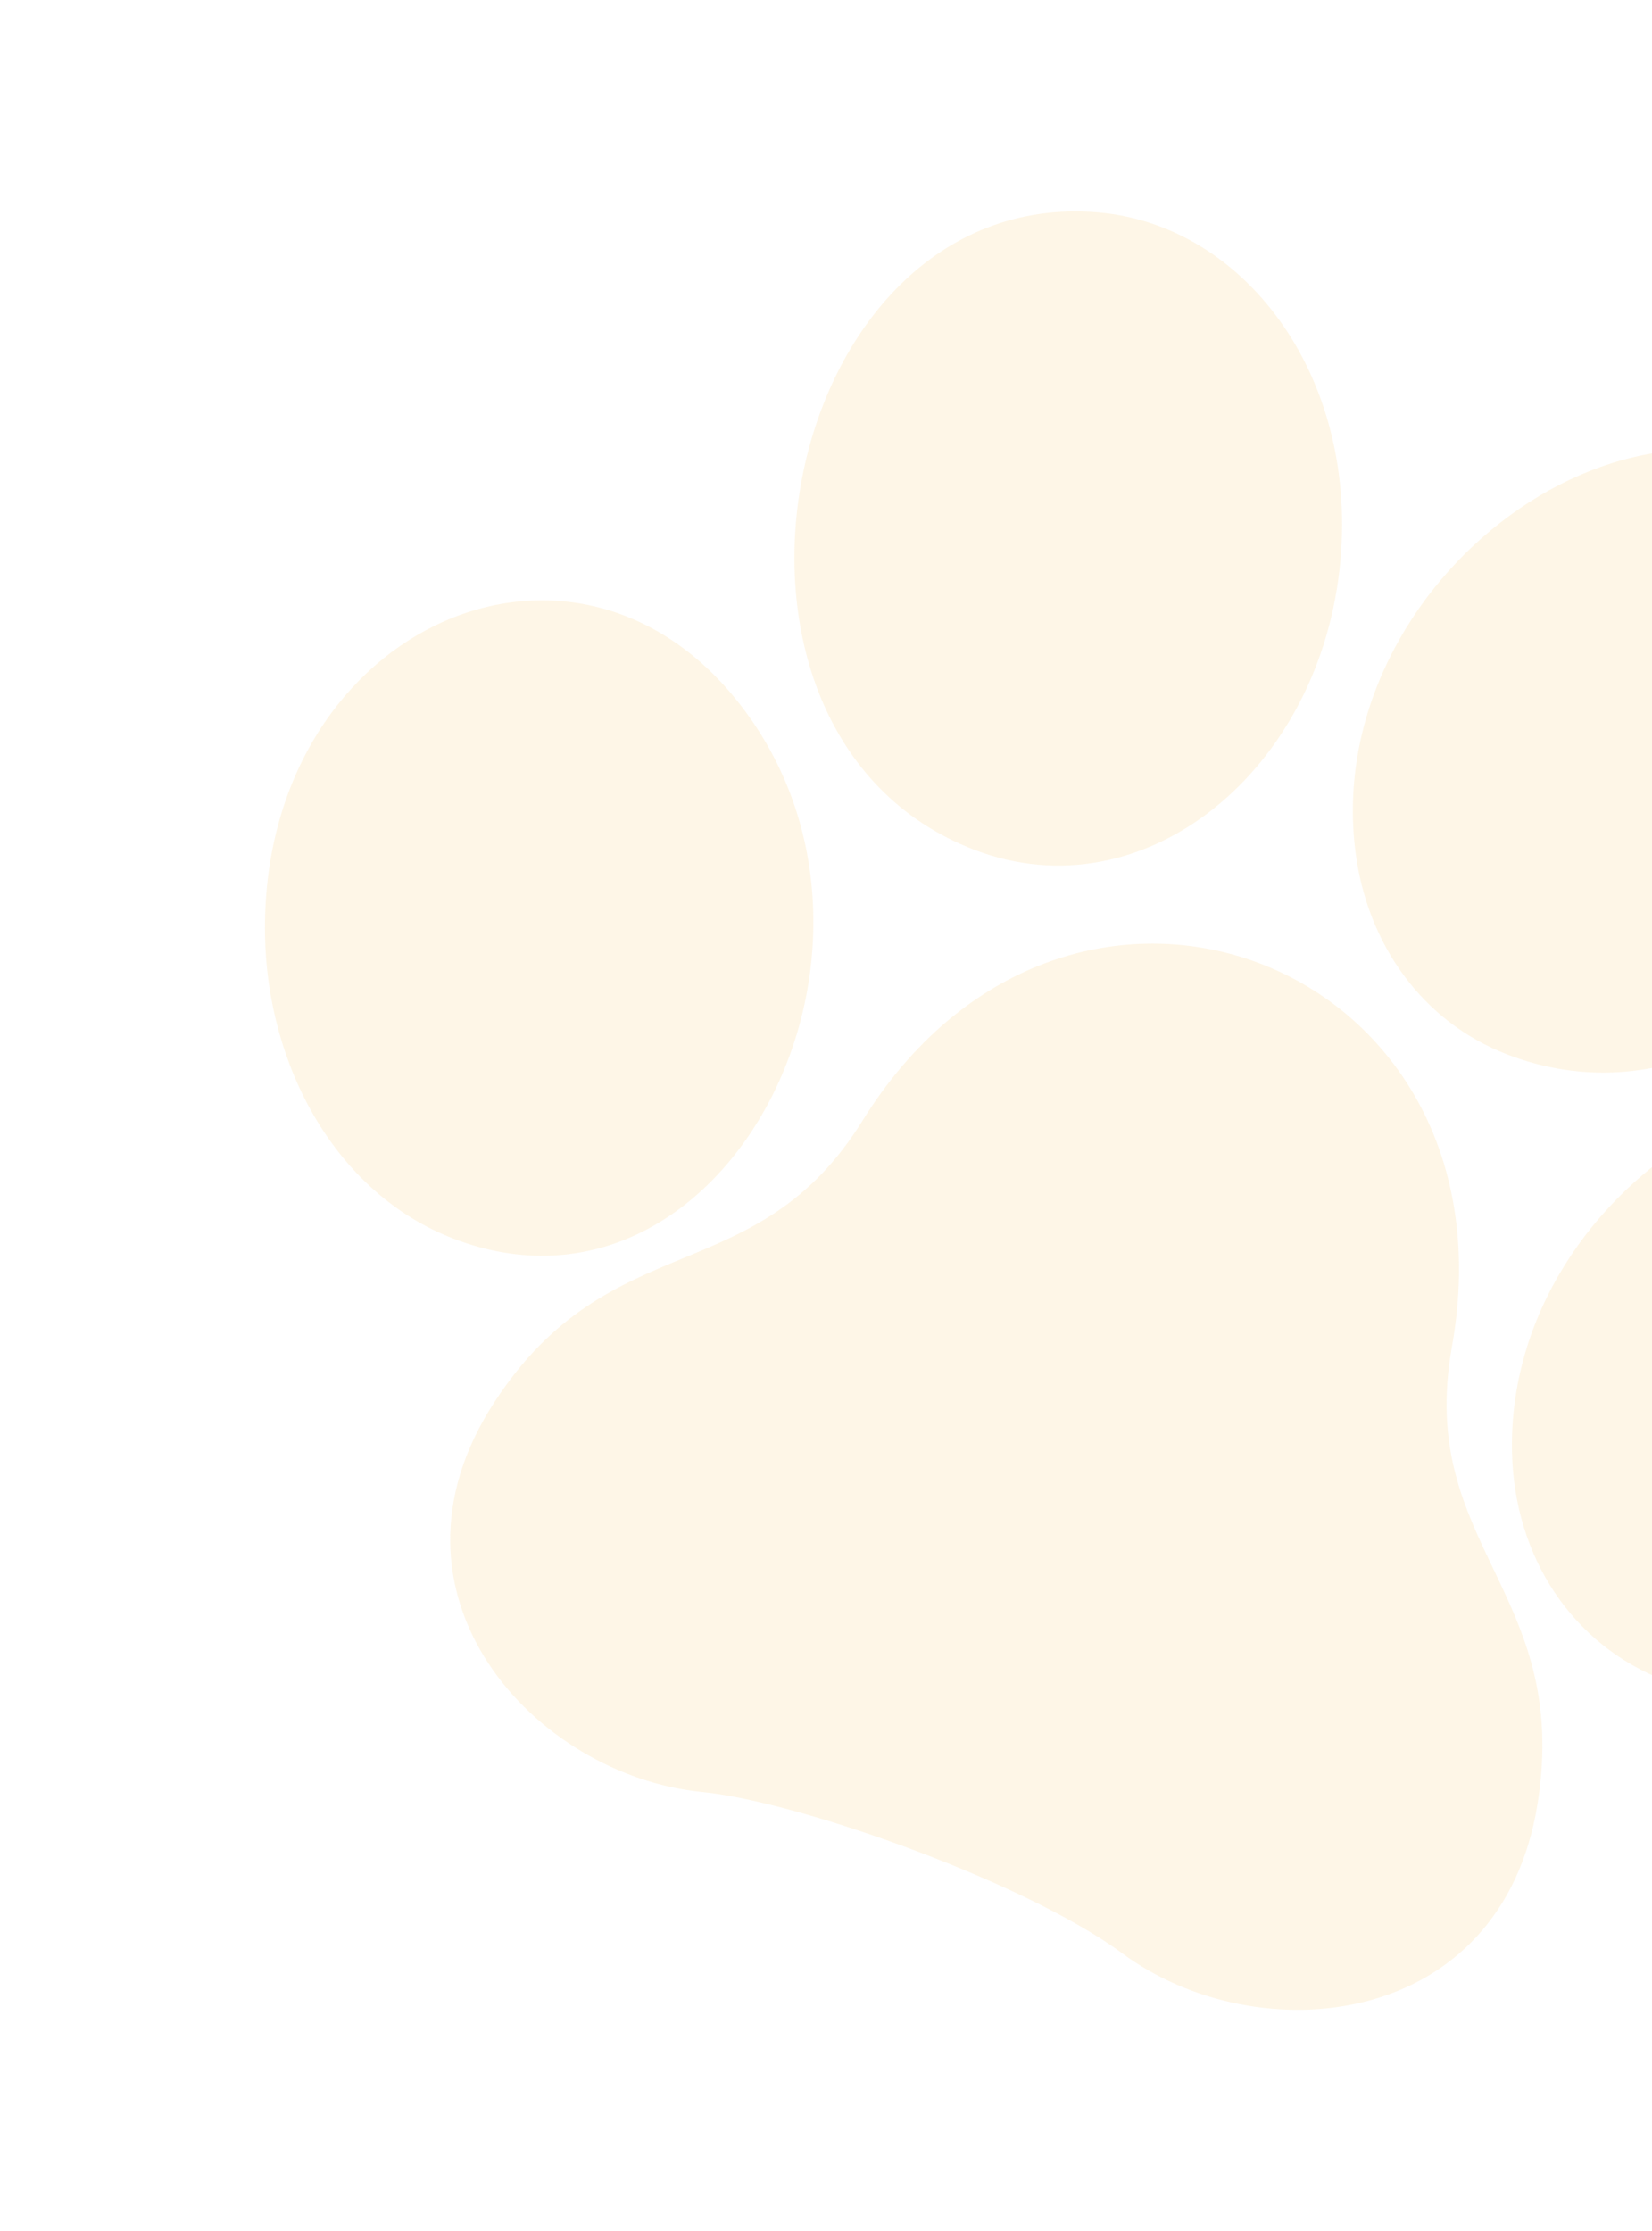 <svg width="100" height="135" viewBox="0 0 100 135" fill="none" xmlns="http://www.w3.org/2000/svg">
<path d="M44.487 42.239C56.424 56.837 44.038 81.319 27.456 74.954C20.304 72.209 16.17 64.48 16.041 56.578C15.744 38.328 34.24 29.703 44.487 42.239Z" fill="#FAC663" fill-opacity="0.15"/>
<path d="M58.977 51.421C40.635 44.38 47.047 11.259 66.431 12.85C75.261 13.575 82.151 22.613 81.14 33.912C80.011 46.577 69.289 55.38 58.977 51.421Z" fill="#FAC663" fill-opacity="0.15"/>
<path d="M42.504 108.436C45.32 108.713 50.014 109.997 54.772 111.748C59.802 113.595 64.902 115.962 67.932 118.197C76.109 124.248 90.919 122.887 93.083 109.083C95.082 96.322 85.744 93.508 87.886 81.508C90.058 69.384 83.742 60.706 75.405 57.995C67.689 55.486 58.242 58.092 52.208 67.816C45.781 78.179 36.979 74.022 29.931 84.841C22.288 96.554 32.422 107.452 42.504 108.436Z" fill="#FAC663" fill-opacity="0.15"/>
<path d="M91.258 63.814C86.07 61.823 82.766 57.112 82.053 51.569C79.934 35.089 99.279 20.827 111.526 30.173C127.019 41.987 109.591 70.851 91.258 63.814Z" fill="#FAC663" fill-opacity="0.15"/>
<path d="M91.526 87.898C91.144 71.289 111.832 59.122 123.048 69.754C136.558 82.561 118.479 108.488 100.82 101.71C95.153 99.534 91.671 94.212 91.526 87.898Z" fill="#FAC663" fill-opacity="0.15"/>
</svg>
